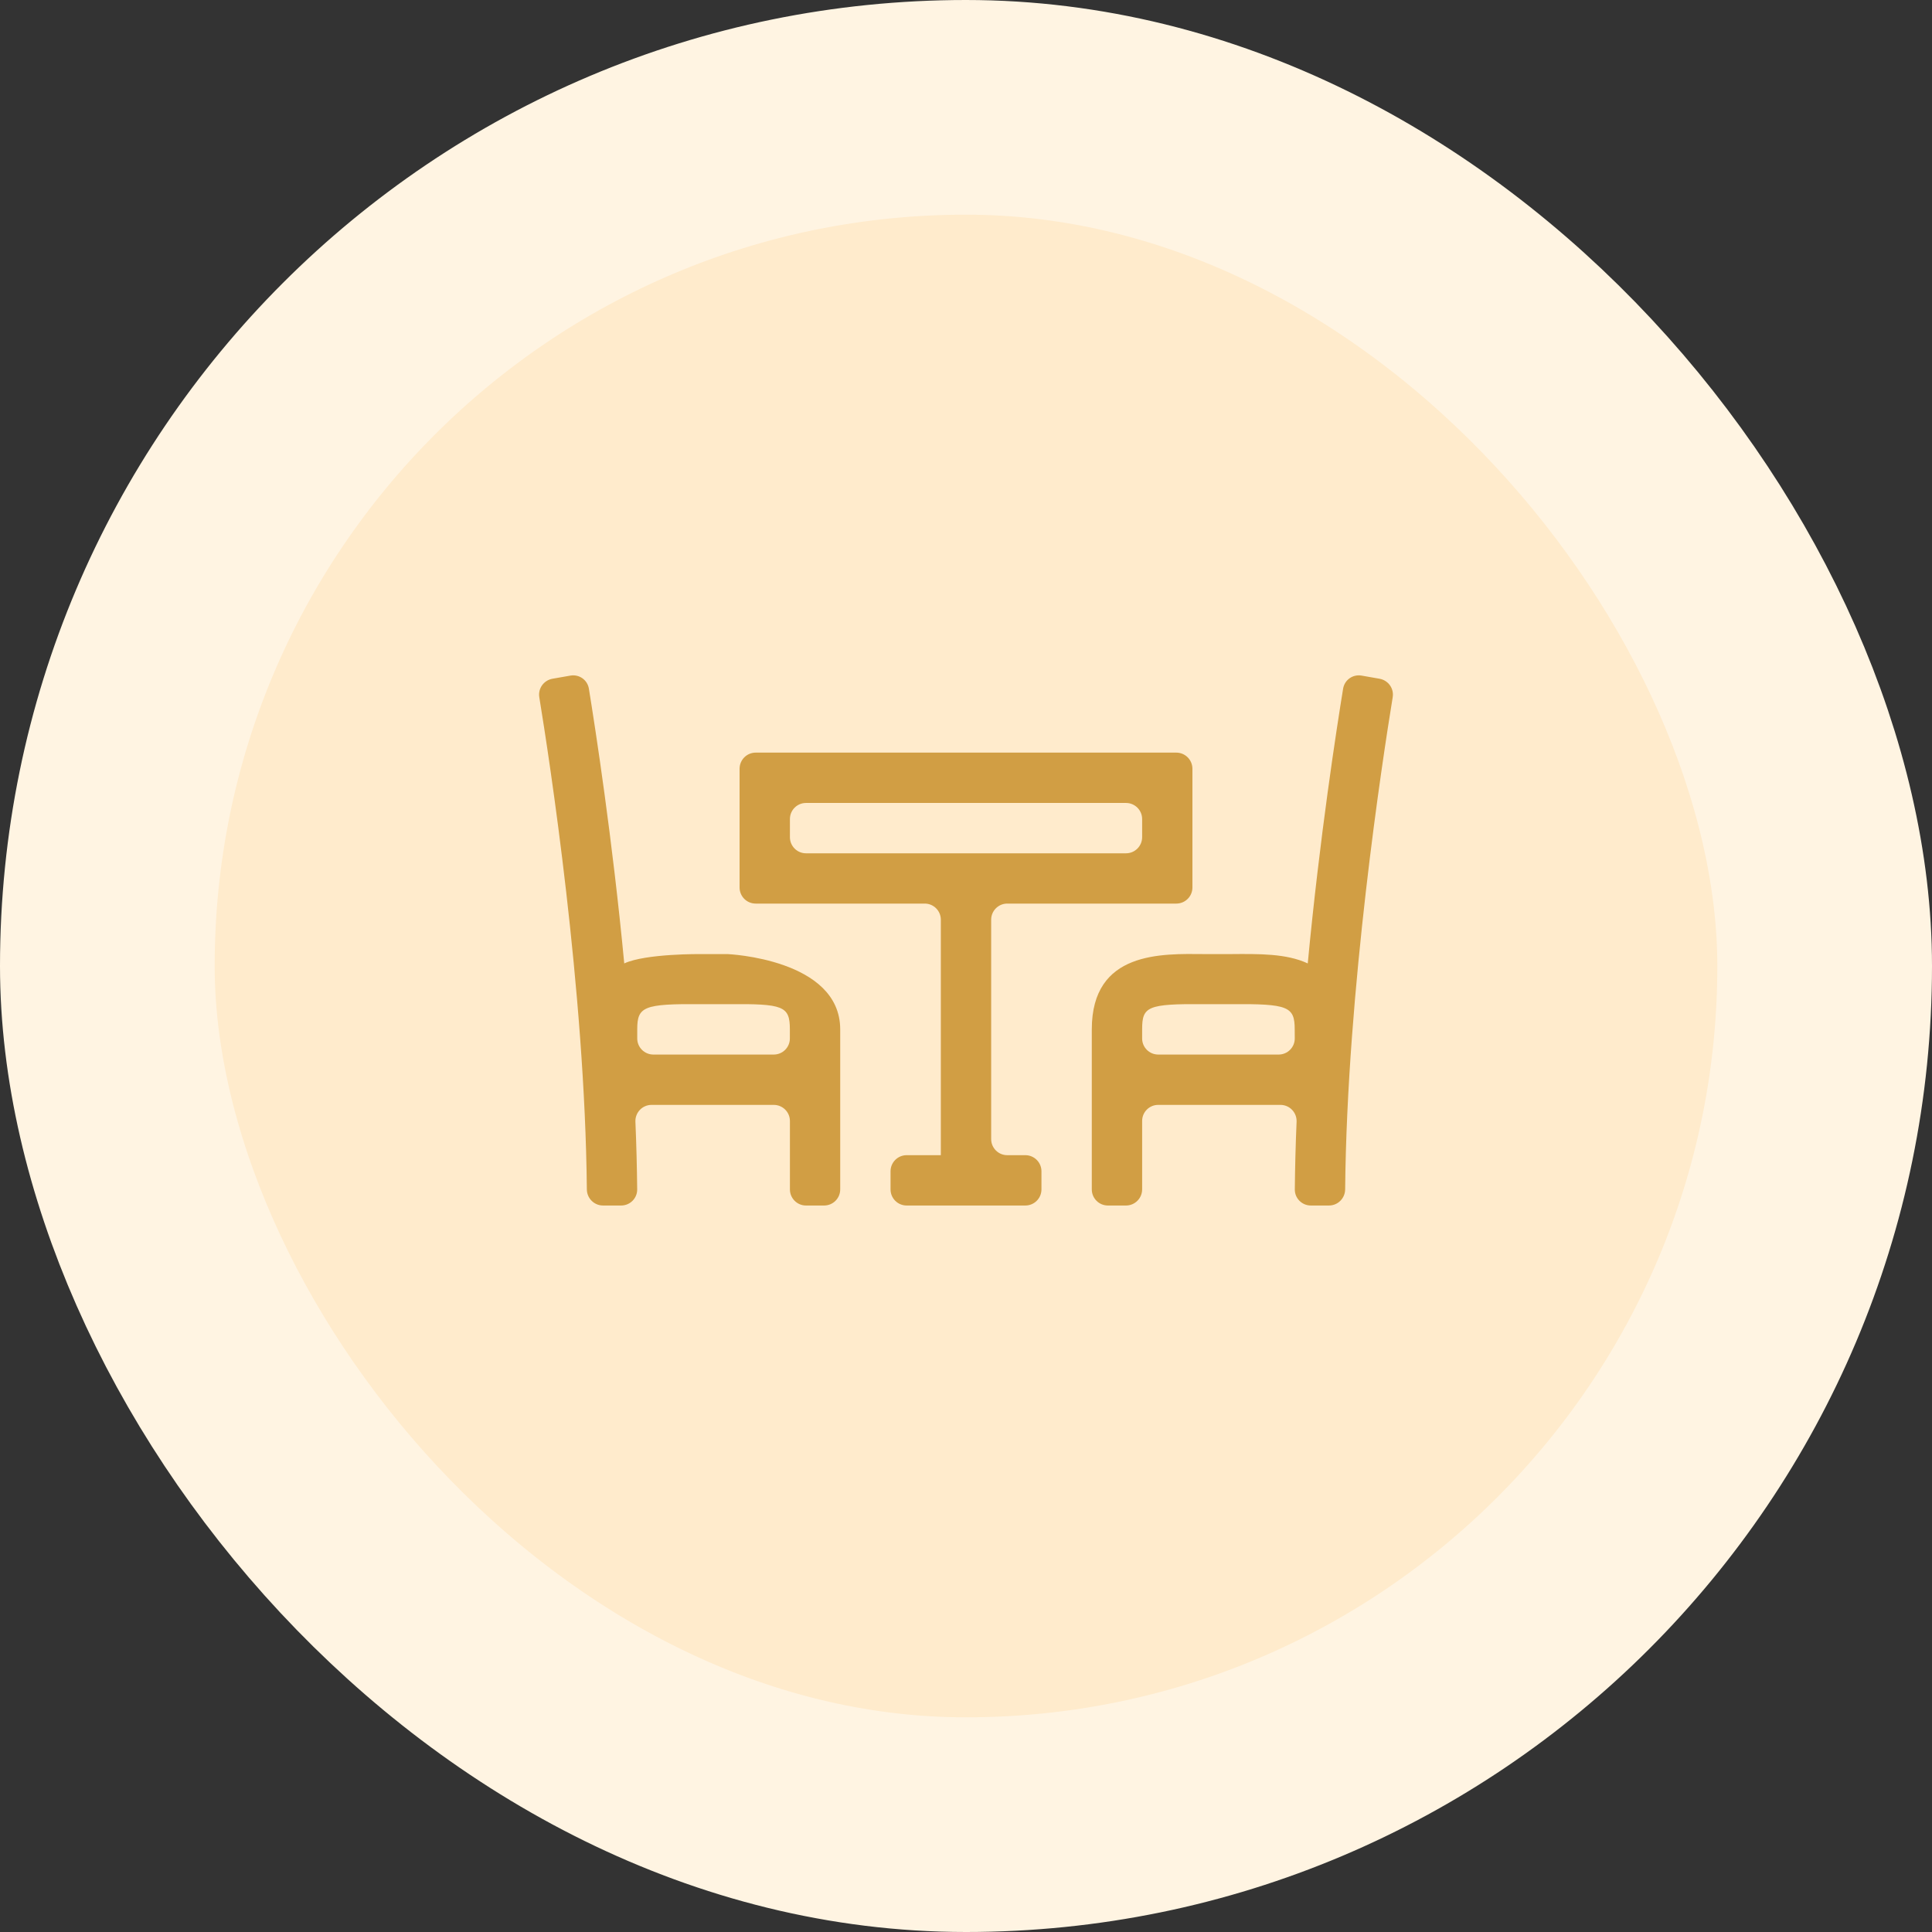 <svg width="36" height="36" viewBox="0 0 36 36" fill="none" xmlns="http://www.w3.org/2000/svg">
<rect x="0" y="0" width="36" height="36" fill="#333333" stroke="none"/>
<rect x="2" y="2" width="32" height="32" rx="16" fill="#FFEBCC"/>
<rect x="2" y="2" width="32" height="32" rx="16" stroke="#FFF4E2" stroke-width="4"/>
<g clip-path="url(#clip0_567_8186)">
<path d="M13.781 16.537C13.781 16.703 13.915 16.837 14.081 16.837H17.231C17.397 16.837 17.531 16.972 17.531 17.137V21.525H16.894C16.728 21.525 16.594 21.66 16.594 21.825V22.163C16.594 22.328 16.728 22.463 16.894 22.463H19.106C19.272 22.463 19.406 22.328 19.406 22.163V21.825C19.406 21.66 19.272 21.525 19.106 21.525H18.769C18.603 21.525 18.469 21.391 18.469 21.225V17.137C18.469 16.972 18.603 16.837 18.769 16.837H21.919C22.085 16.837 22.219 16.703 22.219 16.537V14.325C22.219 14.159 22.085 14.024 21.919 14.024H14.081C13.915 14.024 13.781 14.159 13.781 14.325V16.537ZM14.719 15.262C14.719 15.096 14.853 14.962 15.018 14.962H20.982C21.147 14.962 21.282 15.096 21.282 15.262V15.6C21.282 15.765 21.147 15.9 20.982 15.9H15.018C14.853 15.9 14.719 15.765 14.719 15.6V15.262Z" fill="#D19E44"/>
<path d="M11.632 17.952C11.41 15.615 11.093 13.572 10.973 12.832C10.946 12.668 10.791 12.56 10.628 12.589L10.296 12.647C10.132 12.676 10.022 12.829 10.049 12.992C10.237 14.141 10.901 18.451 10.935 22.163C10.937 22.329 11.071 22.463 11.237 22.463H11.574C11.74 22.463 11.875 22.328 11.873 22.163C11.869 21.748 11.858 21.326 11.84 20.902C11.833 20.731 11.969 20.588 12.141 20.588H14.418C14.584 20.588 14.719 20.722 14.719 20.888V22.163C14.719 22.328 14.853 22.463 15.018 22.463H15.356C15.522 22.463 15.656 22.329 15.656 22.163C15.656 21.335 15.656 19.767 15.656 19.181C15.656 17.866 13.556 17.778 13.556 17.778H13.068C13.068 17.778 12.031 17.766 11.632 17.952ZM13.06 18.711C13.226 18.712 13.399 18.712 13.564 18.711C14.596 18.703 14.718 18.743 14.718 19.181V19.35C14.718 19.516 14.584 19.65 14.418 19.65H12.174C12.009 19.65 11.874 19.516 11.874 19.35V19.181C11.874 18.756 11.993 18.703 13.06 18.711Z" fill="#D19E44"/>
<path d="M24.763 22.463C24.929 22.463 25.063 22.329 25.065 22.163C25.099 18.453 25.763 14.141 25.951 12.992C25.978 12.829 25.868 12.676 25.704 12.647L25.372 12.589C25.209 12.56 25.054 12.668 25.027 12.832C24.907 13.569 24.591 15.6 24.368 17.952C23.969 17.766 23.462 17.774 22.932 17.778C22.772 17.779 22.603 17.779 22.444 17.778C21.655 17.772 20.344 17.715 20.344 19.181V22.163C20.344 22.328 20.478 22.463 20.644 22.463H20.982C21.147 22.463 21.282 22.328 21.282 22.163V20.888C21.282 20.722 21.416 20.588 21.581 20.588H23.859C24.031 20.588 24.167 20.731 24.16 20.902C24.142 21.326 24.131 21.748 24.127 22.163C24.125 22.328 24.26 22.463 24.425 22.463H24.763ZM24.126 19.35C24.126 19.516 23.991 19.65 23.826 19.65H21.582C21.416 19.65 21.282 19.516 21.282 19.35V19.181C21.282 18.755 21.378 18.703 22.436 18.711C22.601 18.712 22.774 18.712 22.94 18.711C24.002 18.703 24.125 18.754 24.125 19.181L24.126 19.35Z" fill="#D19E44"/>
</g>
<defs>
<clipPath id="clip0_567_8186">
<rect width="16" height="16" fill="white" transform="translate(10 9.5)"/>
</clipPath>
</defs>
</svg>
